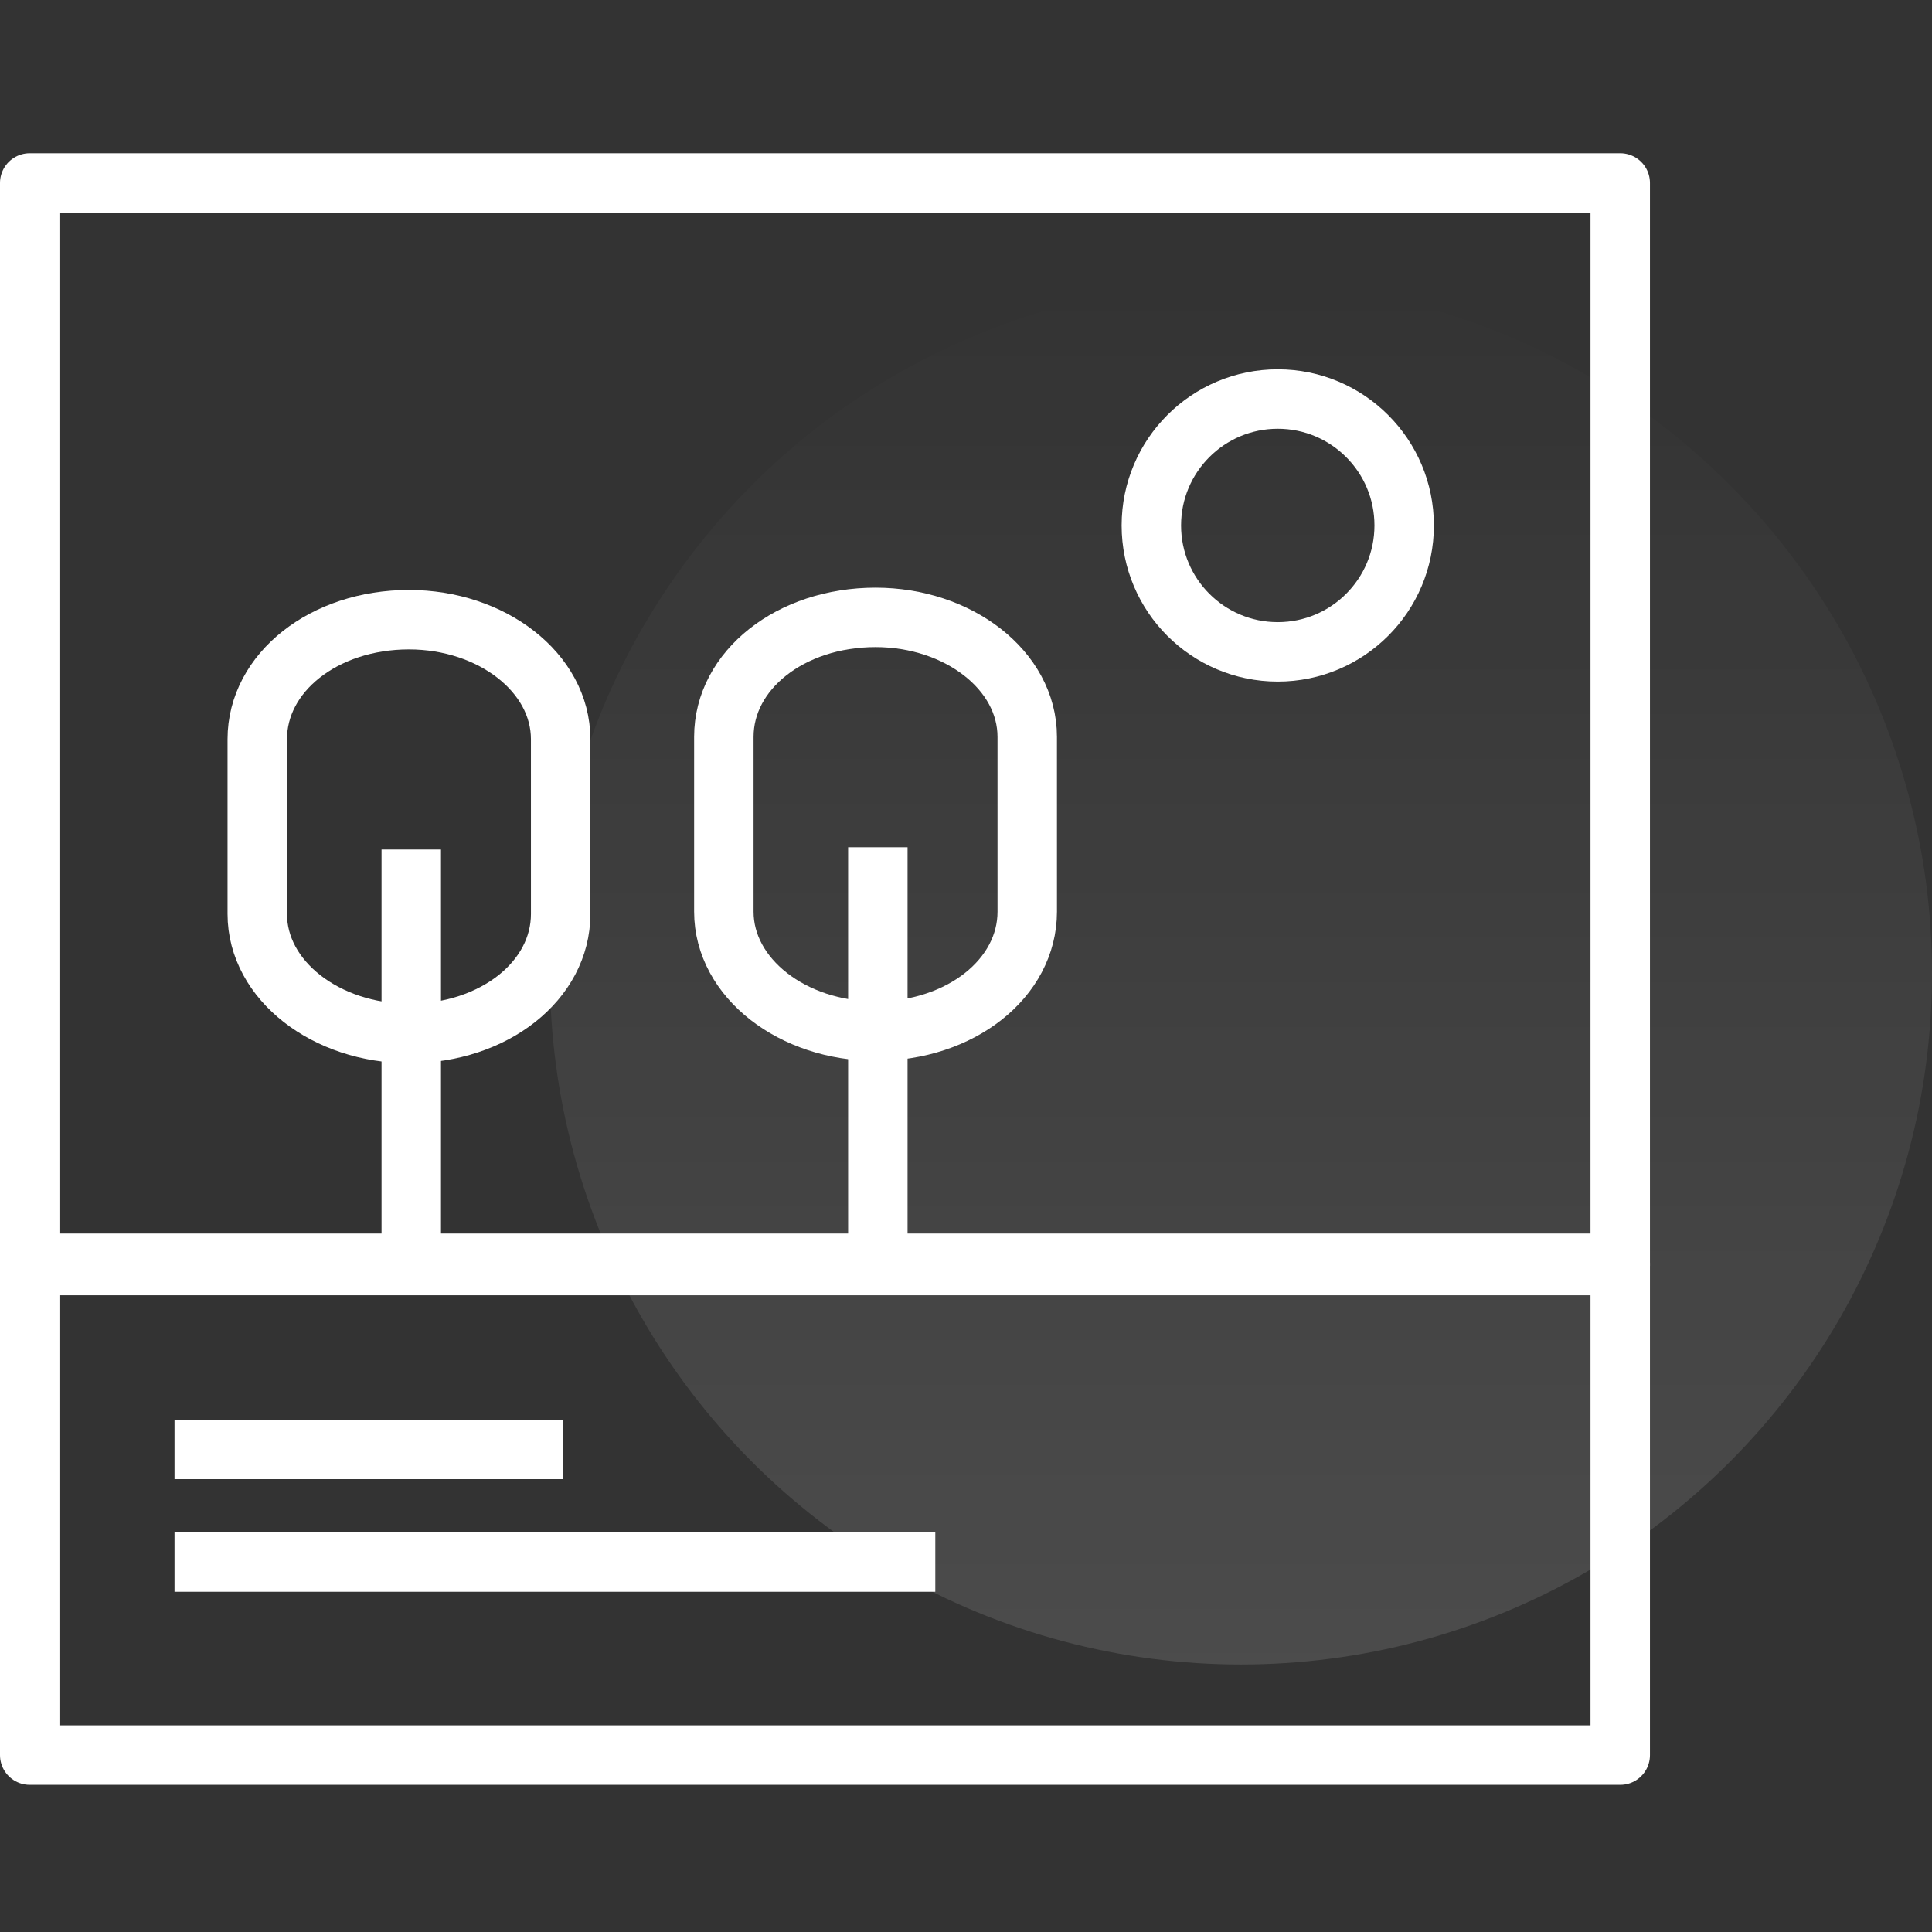 <svg xmlns="http://www.w3.org/2000/svg" xmlns:xlink="http://www.w3.org/1999/xlink" viewBox="0 0 130 130">
  <rect x="0" y="0" width="130" height="130" fill="#333333" stroke="none"/>
  <defs>
    <style>
      .cls-1, .cls-3 {
        fill: none;
      }

      .cls-2 {
        opacity: 0.12;
        fill: url(#linear-gradient);
      }

      .cls-3 {
        stroke: #fff;
        stroke-linejoin: round;
        stroke-miterlimit: 10;
        stroke-width: 4px;
      }
    </style>
    <linearGradient id="linear-gradient" x1="0.5" x2="0.5" y2="1" gradientUnits="objectBoundingBox">
      <stop offset="0" stop-color="#fff" stop-opacity="0"/>
      <stop offset="1" stop-color="#fff"/>
    </linearGradient>
  </defs>
  <g id="mer-for-blog" transform="translate(1459 -925)">
    <rect id="Rectangle_282" data-name="Rectangle 282" class="cls-1" width="130" height="130" transform="translate(-1459 925)"/>
    <circle id="Ellipse_119" data-name="Ellipse 119" class="cls-2" cx="46.5" cy="46.5" r="46.5" transform="translate(-1422 944)"/>
    <g id="Group_529" data-name="Group 529" transform="translate(-1458.3 936.012)">
      <g id="Group_459" data-name="Group 459" transform="translate(1.3 1.3)">
        <rect id="Rectangle_258" data-name="Rectangle 258" class="cls-3" width="107.022" height="72.843"/>
        <rect id="Rectangle_259" data-name="Rectangle 259" class="cls-3" width="107.022" height="33.096" transform="translate(0 72.689)"/>
      </g>
      <line id="Line_223" data-name="Line 223" class="cls-3" x2="26.137" transform="translate(11.043 86.516)"/>
      <line id="Line_224" data-name="Line 224" class="cls-3" x2="51.191" transform="translate(11.043 94.094)"/>
      <g id="Group_460" data-name="Group 460" transform="translate(16.611 30.685)">
        <line id="Line_225" data-name="Line 225" class="cls-3" y2="27.838" transform="translate(10.362 15.466)"/>
        <path id="Path_754" data-name="Path 754" class="cls-3" d="M31.615,40.1c0,4.485-4.485,8.042-10.207,8.042h0C15.84,48.138,11.2,44.581,11.2,40.1V28.342c0-4.485,4.485-8.042,10.207-8.042h0c5.568,0,10.207,3.557,10.207,8.042Z" transform="translate(-11.2 -20.3)"/>
      </g>
      <g id="Group_461" data-name="Group 461" transform="translate(48.006 30.53)">
        <line id="Line_226" data-name="Line 226" class="cls-3" y2="27.993" transform="translate(10.362 15.466)"/>
        <path id="Path_755" data-name="Path 755" class="cls-3" d="M51.915,40c0,4.485-4.485,8.042-10.207,8.042h0C36.14,48.038,31.5,44.481,31.5,40V28.242c0-4.485,4.485-8.042,10.207-8.042h0c5.568,0,10.207,3.557,10.207,8.042Z" transform="translate(-31.5 -20.2)"/>
      </g>
      <circle id="Ellipse_118" data-name="Ellipse 118" class="cls-3" cx="8.506" cy="8.506" r="8.506" transform="translate(76.772 15.838)"/>
    </g>
  </g>
</svg>
